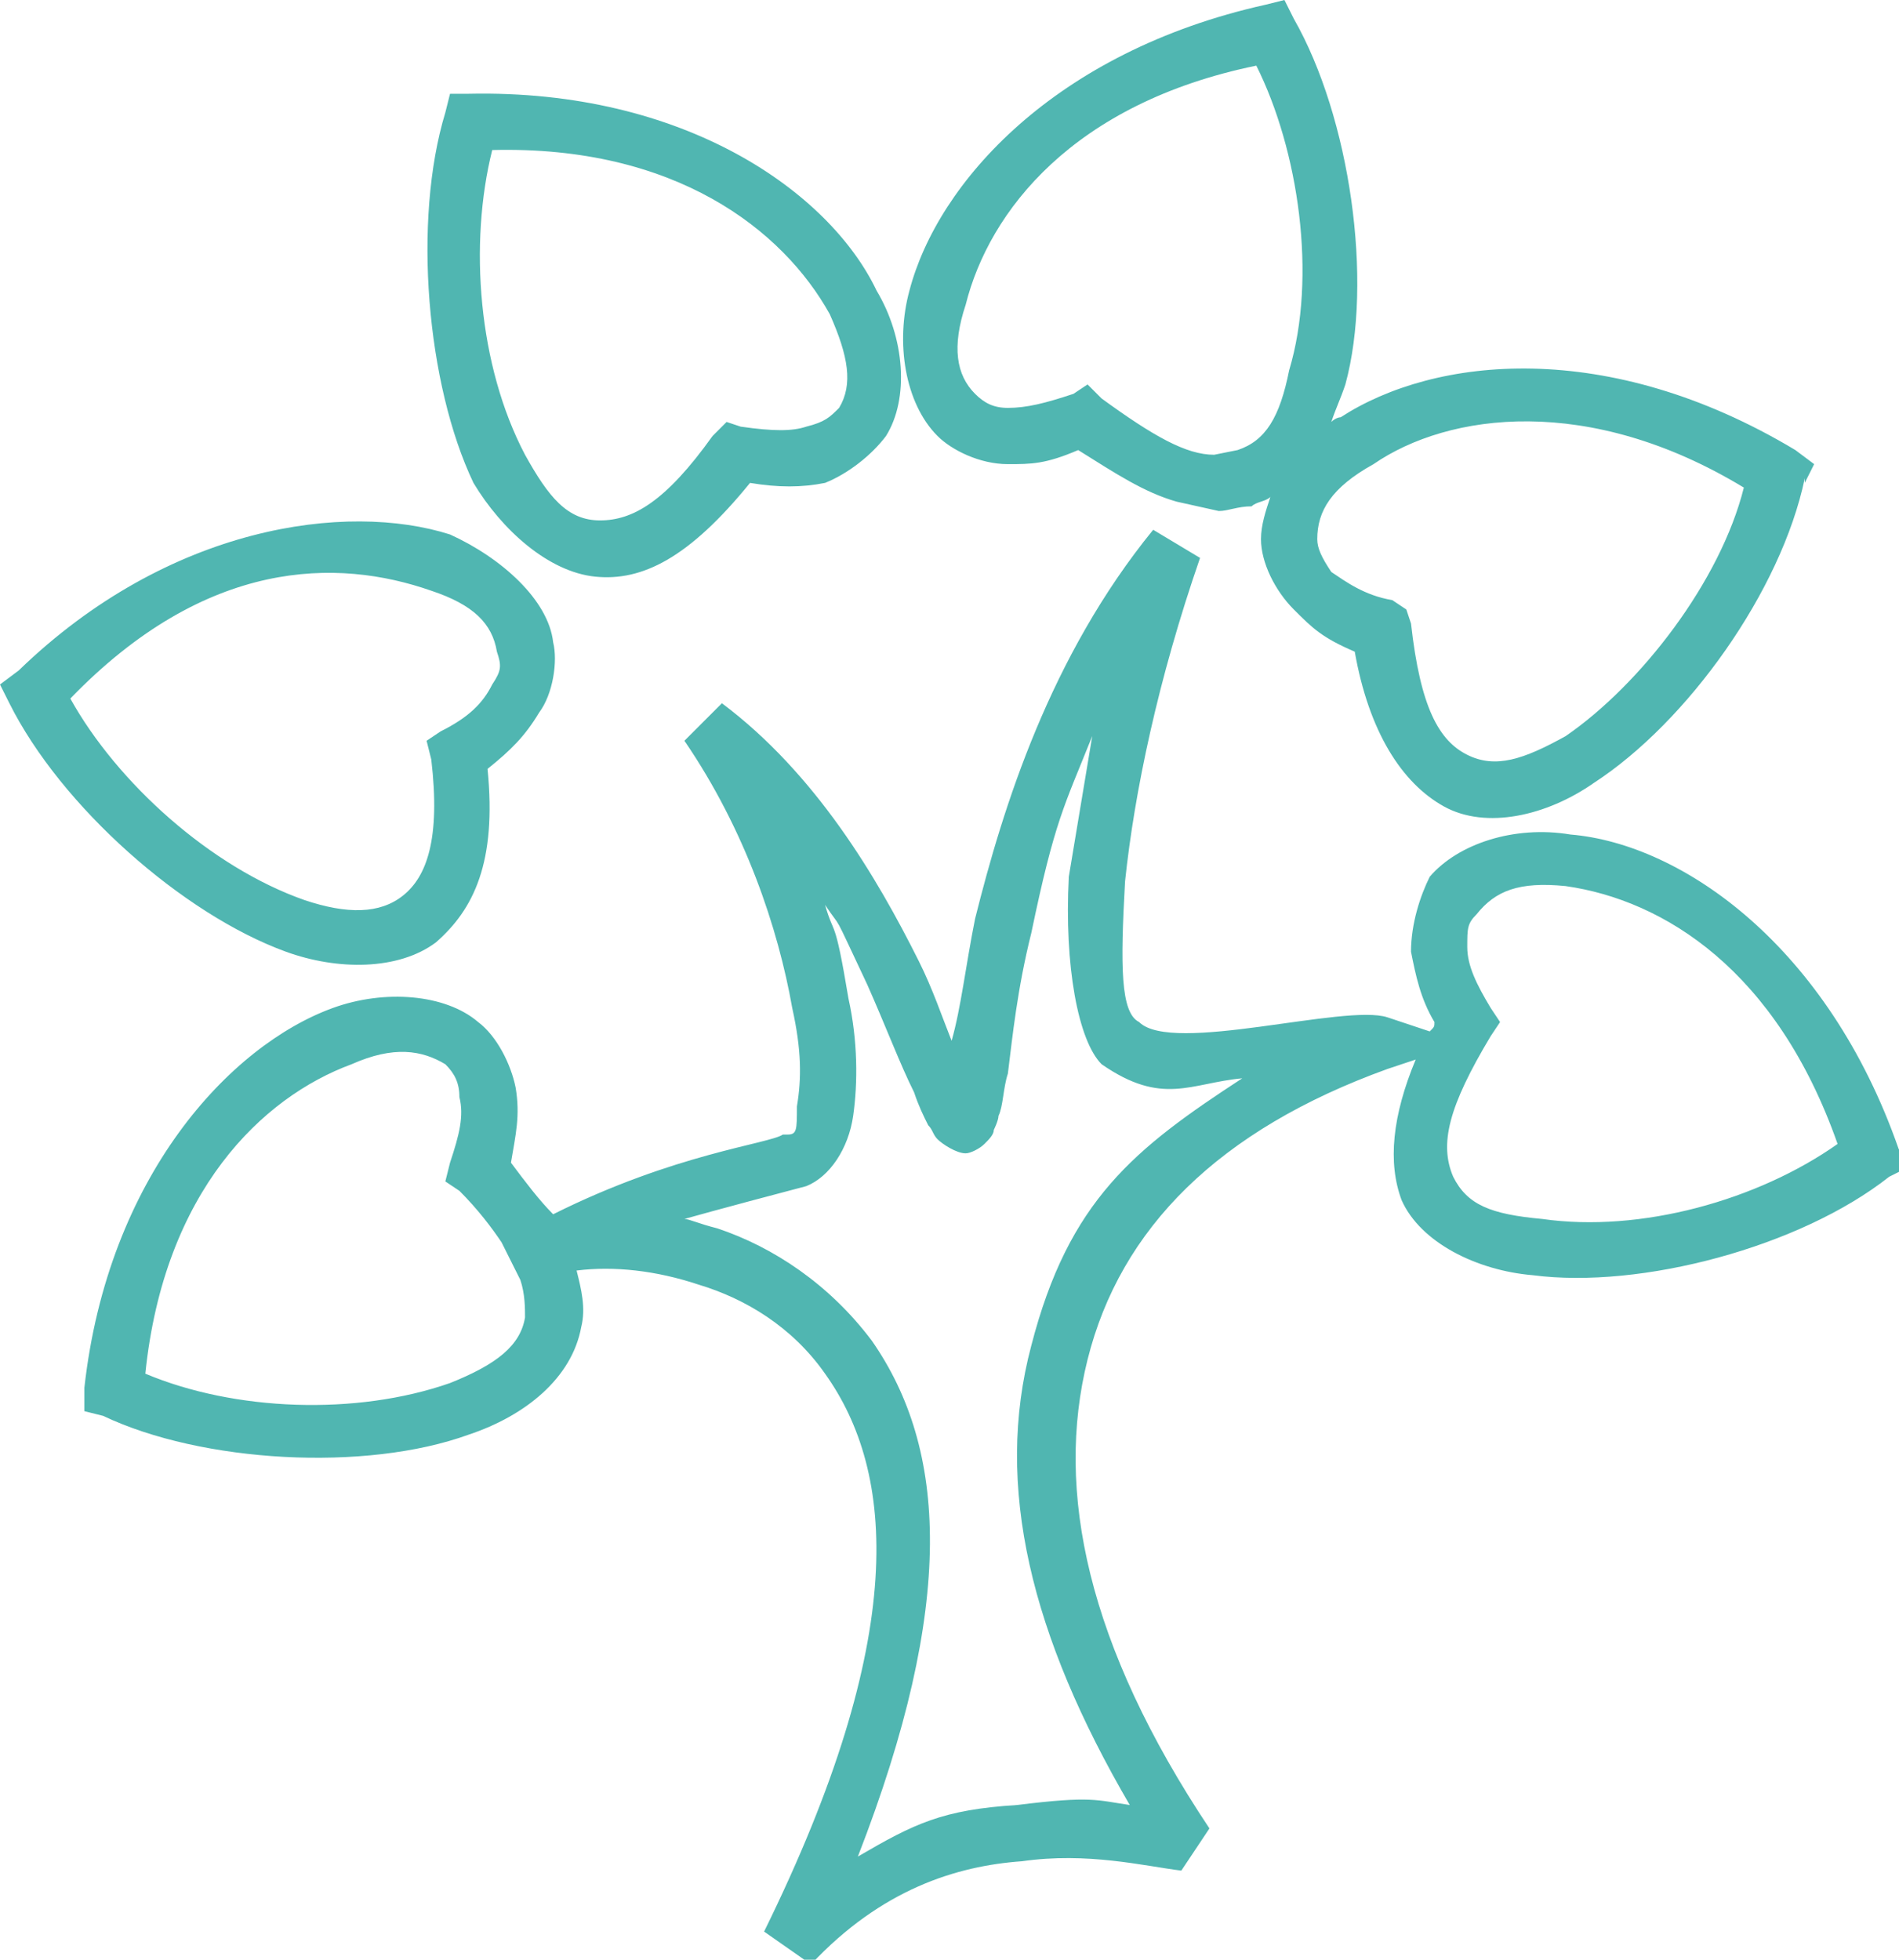 <svg viewBox="51.2 17.2 40.51 41.8" xmlns="http://www.w3.org/2000/svg">
    <path fill="#50b6b1" d="m76.3 27.9c-.7-.2-1.3-.6-2.1-1.1-.7.3-1 .3-1.5.3-.6 0-1.2-.3-1.5-.6-.7-.7-.9-2-.6-3.1.6-2.3 3.1-5.1 7.6-6.1l.4-.1.2.4c1.2 2.1 1.7 5.6 1.1 7.8-.1.3-.2.5-.3.8.1-.1.2-.1.2-.1 2-1.3 5.7-1.7 9.7.7l.4.3-.2.4v-.1c-.5 2.4-2.5 5.2-4.5 6.5-1 .7-2.3 1-3.2.5s-1.6-1.6-1.9-3.3c-.7-.3-.9-.5-1.3-.9s-.7-1-.7-1.5c0-.3.1-.6.2-.9-.1.1-.3.1-.4.2-.3 0-.5.1-.7.1m-.4 1c-.9 2.6-1.4 5-1.6 6.9-.1 1.8-.1 2.8.3 3 .7.7 4.4-.4 5.3-.1l.9.3c.1-.1.1-.1.1-.2-.3-.5-.4-1-.5-1.5 0-.6.2-1.2.4-1.6.6-.7 1.8-1.1 3-.9 2.4.2 5.5 2.4 7 6.7l.2.4-.4.2c-1.9 1.5-5.3 2.4-7.6 2.1-1.2-.1-2.4-.7-2.8-1.6-.3-.8-.2-1.8.3-3l-.6.2c-3.6 1.3-5.7 3.4-6.4 6.2s0 6.1 2.6 10l-.6.9c-.8-.1-2-.4-3.4-.2-1.4.1-3 .6-4.5 2.2l-1-.7c3.1-6.3 2.8-9.8 1.3-11.9-.7-1-1.7-1.6-2.7-1.9-.9-.3-1.8-.4-2.6-.3.1.4.2.8.1 1.2-.2 1.1-1.2 1.9-2.4 2.3-2.2.8-5.7.6-7.8-.4l-.4-.1v-.5c.5-4.5 3.1-7.3 5.3-8.1 1.1-.4 2.4-.3 3.1.3.4.3.7.9.8 1.4.1.6 0 1-.1 1.6.3.4.6.8.9 1.1 2.6-1.3 4.6-1.5 4.9-1.7h.1c.2 0 .2-.1.2-.6.1-.6.1-1.2-.1-2.1-.3-1.7-1-3.8-2.3-5.7l.8-.8c2 1.5 3.3 3.7 4.2 5.5.3.6.5 1.2.7 1.7.2-.7.3-1.6.5-2.6.6-2.4 1.6-5.6 3.8-8.3m-15.1 13.9.1-.4c.2-.6.3-1 .2-1.4 0-.3-.1-.5-.3-.7-.5-.3-1.1-.4-2 0-1.9.7-4 2.7-4.4 6.6 1.9.8 4.5.9 6.5.2 1-.4 1.5-.8 1.6-1.4 0-.2 0-.5-.1-.8l-.4-.8c-.2-.3-.5-.7-.9-1.1zm.9-8.8c.2 2-.3 3-1.1 3.7-.8.6-2.1.6-3.2.2-2.2-.8-4.8-3.1-5.9-5.3l-.2-.4.4-.3c3.2-3.1 7-3.6 9.2-2.9 1.1.5 2.1 1.4 2.2 2.3.1.4 0 1.1-.3 1.5-.3.5-.6.8-1.1 1.2zm-1.3-.6.3-.2c.6-.3.9-.6 1.1-1 .2-.3.2-.4.1-.7-.1-.6-.5-1-1.4-1.3-2-.7-4.8-.7-7.7 2.3 1 1.8 3 3.6 5 4.3.9.3 1.6.3 2.1-.1s.8-1.2.6-2.9zm6.9-5.5c-1.3 1.6-2.3 2.1-3.3 2s-2-1-2.6-2c-1-2.1-1.3-5.6-.6-7.9l.1-.4h.4c4.6-.1 7.7 2.1 8.7 4.2.6 1 .7 2.3.2 3.1-.3.4-.8.8-1.3 1-.5.1-1 .1-1.6 0zm-.5-1.3.3.1c.7.1 1.1.1 1.4 0 .4-.1.5-.2.7-.4.3-.5.2-1.1-.2-2-1-1.8-3.3-3.6-7.2-3.5-.5 2-.3 4.6.7 6.5.5.9.9 1.4 1.6 1.4s1.4-.4 2.4-1.8zm17.9 9.9c-1-.1-1.5.1-1.9.6-.2.2-.2.3-.2.7s.2.8.5 1.3l.2.3-.2.3c-.9 1.5-1.1 2.3-.8 3 .3.6.8.8 1.9.9 2.1.3 4.6-.4 6.3-1.6-1.3-3.7-3.7-5.2-5.8-5.5zm3.8-8.5c-3.3-2-6.3-1.6-7.9-.5-.9.5-1.2 1-1.2 1.6 0 .2.1.4.3.7.3.2.7.5 1.3.6l.3.2.1.3c.2 1.8.6 2.5 1.2 2.8s1.2.1 2.1-.4c1.6-1.1 3.3-3.3 3.8-5.3zm-16.6-3.9c-.3.9-.2 1.5.2 1.9.2.2.4.3.7.3.4 0 .8-.1 1.4-.3l.3-.2.3.3c1.1.8 1.8 1.2 2.4 1.2l.5-.1c.6-.2.9-.7 1.1-1.7.6-2 .2-4.7-.7-6.5-3.9.8-5.7 3.1-6.2 5.1zm-6 19.5c.1 0 .3.1.7.2 1.2.4 2.4 1.2 3.3 2.4 1.6 2.3 1.8 5.6-.3 11 1.2-.7 1.8-1 3.4-1.1 1.6-.2 1.7-.1 2.4 0-2.1-3.6-2.9-6.8-2.1-9.8.8-3.1 2.2-4.2 4.5-5.7-1.1.1-1.7.6-3-.3-.5-.5-.8-2.1-.7-4l.5-3c-.6 1.5-.8 1.8-1.3 4.2-.3 1.2-.4 2.2-.5 3-.1.3-.1.7-.2.9 0 .1-.1.3-.1.3 0 .1-.1.2-.2.3s-.3.2-.4.2c-.2 0-.5-.2-.6-.3s-.1-.2-.2-.3c-.1-.2-.2-.4-.3-.7-.3-.6-.6-1.4-1-2.3-.8-1.7-.5-1.1-.9-1.7.2.7.2.2.5 2 .2.9.2 1.8.1 2.5s-.5 1.3-1 1.5c-1.9.5-2.6.7-2.6.7z"/>
</svg>
